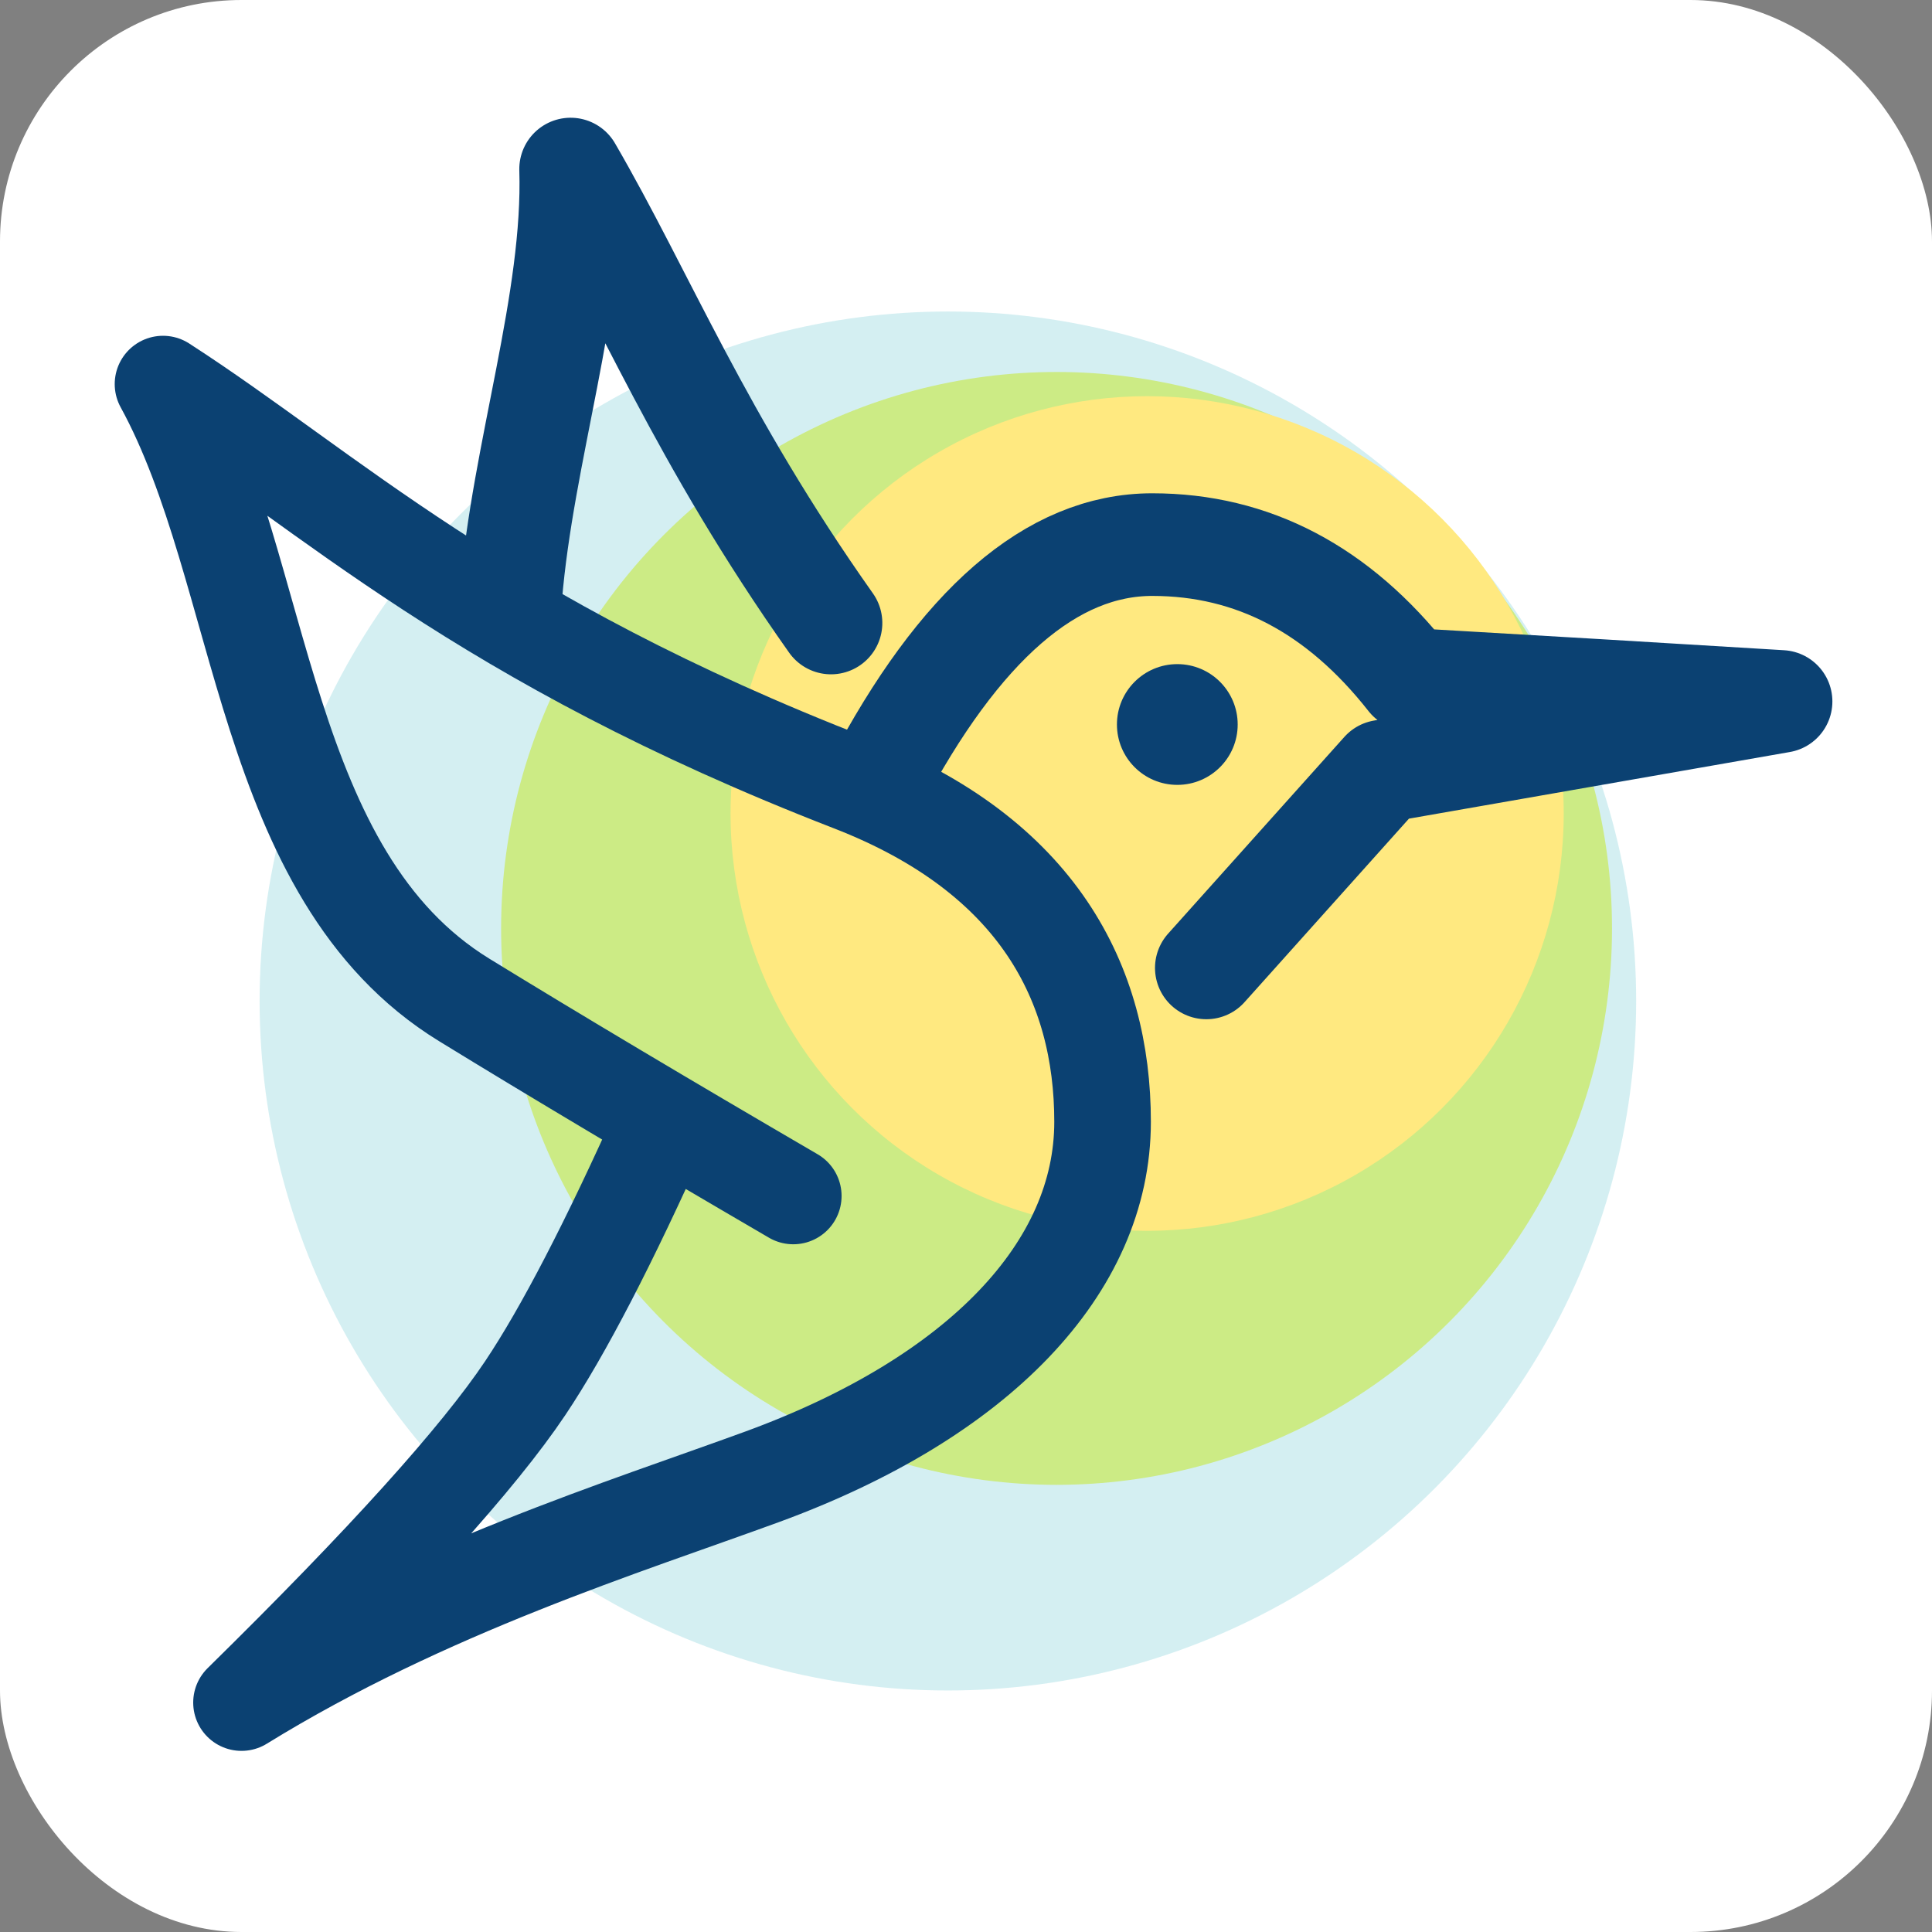 <?xml version="1.0" encoding="UTF-8"?>
<svg width="320px" height="320px" viewBox="0 0 320 320" version="1.1" xmlns="http://www.w3.org/2000/svg" xmlns:xlink="http://www.w3.org/1999/xlink">
    <rect x="0" y="0" width="320" height="320" fill="#808080" stroke="none"/>
    <title>favicon@1x</title>
    <g id="favicon" stroke="none" stroke-width="1" fill="none" fill-rule="evenodd">
        <rect id="Rectangle" fill="#FFFFFF" x="0" y="0" width="320" height="320" rx="40"></rect>
        <g id="Logo" transform="translate(27, 28)">
            <g id="Sun" transform="translate(16, 23.595)">
                <ellipse id="Oval" fill="#B8E5E9" opacity="0.6" cx="114" cy="114.201" rx="114" ry="114.201"></ellipse>
                <ellipse id="Oval" fill="#CCEB85" cx="132" cy="102.179" rx="92" ry="92.162"></ellipse>
                <ellipse id="Oval" fill="#FFE980" cx="147" cy="83.146" rx="69" ry="69.121"></ellipse>
            </g>
            <g id="Bird">
                <path d="M172.805,132.316 L202,99.729 L268,88.183 C248.058,86.961 227.505,85.738 206.342,84.516 C194.651,69.641 180.488,62.204 163.852,62.204 C147.217,62.204 131.934,75.456 118.003,101.96" id="Shape" stroke="#0B4172" stroke-width="17" stroke-linecap="round" stroke-linejoin="round"></path>
                <path d="M82.852,157.808 C73.927,177.781 66.31,192.481 60,201.908 C52.301,213.412 36.634,230.776 13,254 C43.658,235.098 76.679,224.858 99.202,216.619 C135.18,203.458 155.621,181.939 155.621,157.808 C155.621,135.017 145,113.754 114,101.733 C52.526,77.894 27.472,53.342 0,35.616 C17.093,66.79 16.121,116.891 49.901,137.627 C64.914,146.844 83.078,157.664 104.392,170.09" id="Path" stroke="#0B4172" stroke-width="16" stroke-linecap="round" stroke-linejoin="round"></path>
                <path d="M120.788,60.203 C87.5,42.696 68.52,25.885 48.225,12.791 C58.723,31.903 62.432,58.123 71.521,80.333" id="Path" stroke="#0B4172" stroke-width="17" stroke-linecap="round" stroke-linejoin="round" transform="translate(84.507, 46.562) rotate(27) translate(-84.507, -46.562) "></path>
                <circle id="Oval-2" fill="#0B4172" cx="168" cy="92" r="10"></circle>
            </g>
        </g>
    </g>
</svg>